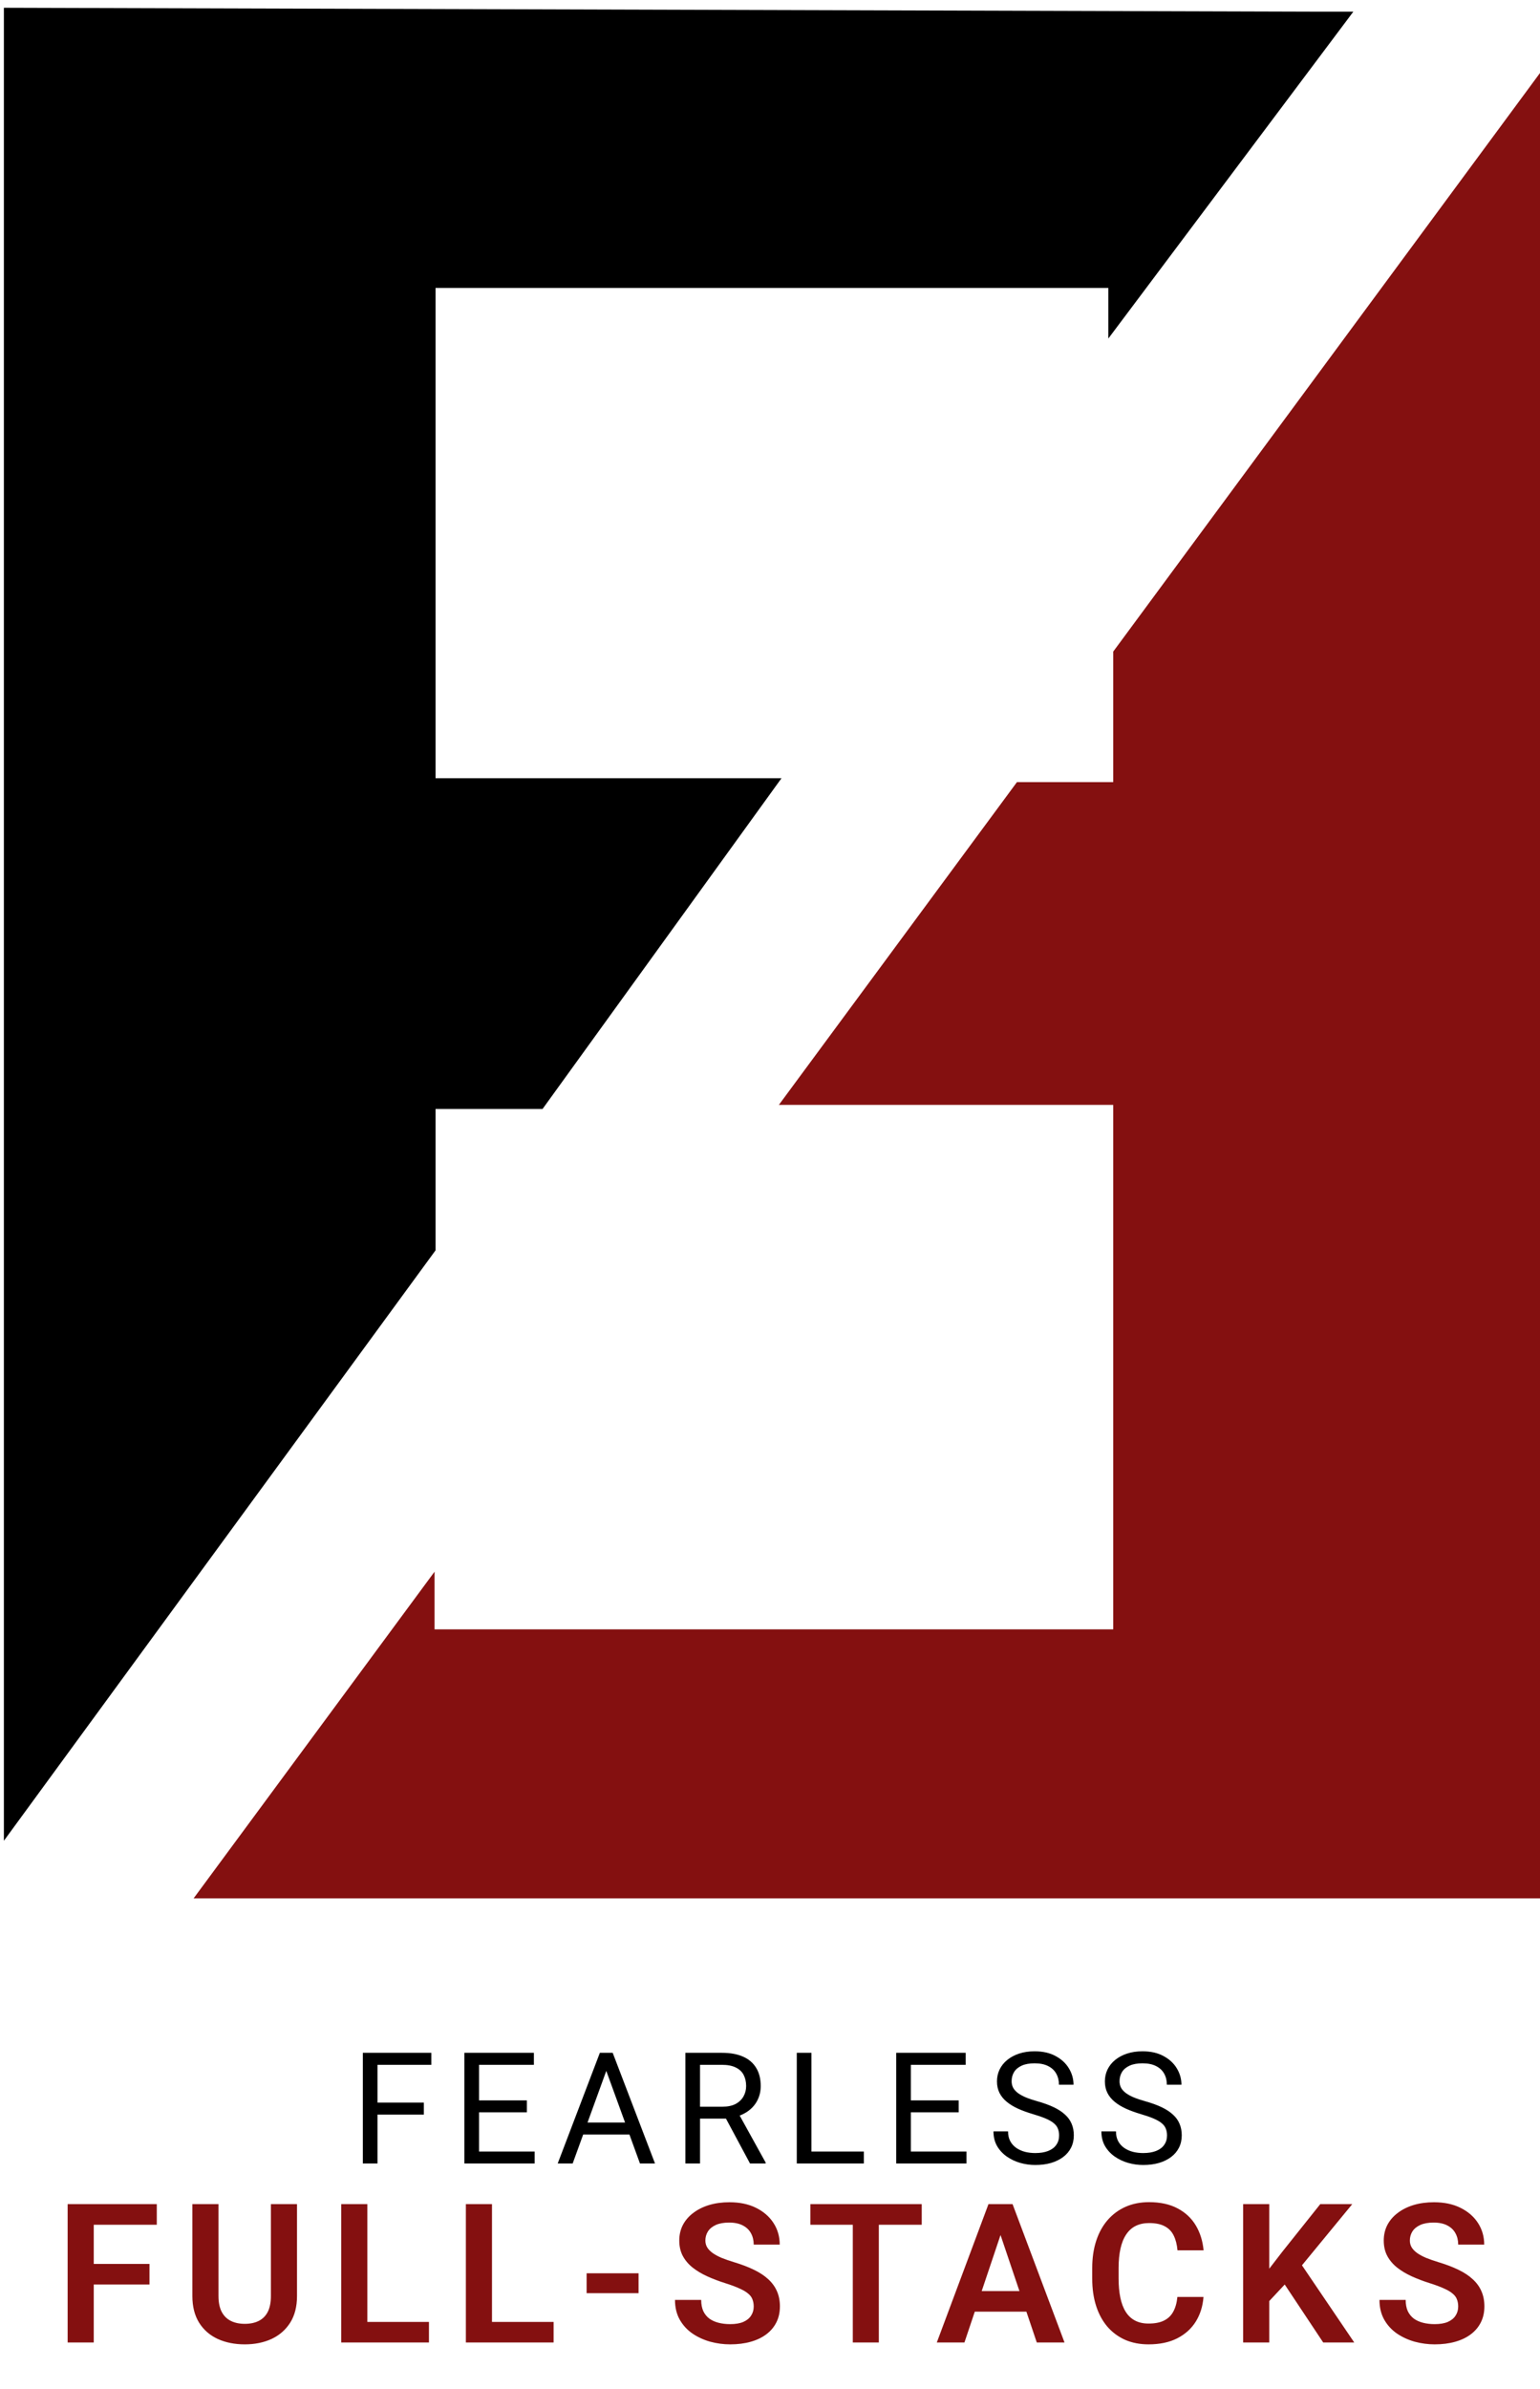 <svg width="198" height="307" viewBox="0 0 198 307" fill="none" xmlns="http://www.w3.org/2000/svg">
<path fill-rule="evenodd" clip-rule="evenodd" d="M172.754 2H143.129L1 2V234.72L55.871 160.373V141.974H69.45L100.059 100.5H55.871V36.561H143.129V42.141L172.754 2ZM130.75 100.5H143.129V83.727L198 9.379V243.93L55.871 243.93L52.842 243.93L24.895 243.93L55.871 201.959V209.368H143.129V141.974H100.141L130.75 100.5Z" fill="#841010"/>
<path d="M173 2H169.5L1 1.5V235L55.5 160.5V142H69.5L99.5 100.5H55.5V36.5H143V42L173 2Z" fill="black" stroke="black"/>
<path d="M48.535 263.781V278H46.65V263.781H48.535ZM54.492 270.178V271.721H48.125V270.178H54.492ZM55.459 263.781V265.324H48.125V263.781H55.459ZM68.738 276.467V278H61.209V276.467H68.738ZM61.59 263.781V278H59.705V263.781H61.59ZM67.742 269.895V271.428H61.209V269.895H67.742ZM68.641 263.781V265.324H61.209V263.781H68.641ZM78.336 265.041L73.629 278H71.705L77.125 263.781H78.365L78.336 265.041ZM82.281 278L77.564 265.041L77.535 263.781H78.775L84.215 278H82.281ZM82.037 272.736V274.279H74.049V272.736H82.037ZM88.119 263.781H92.826C93.894 263.781 94.796 263.944 95.531 264.27C96.273 264.595 96.837 265.077 97.221 265.715C97.611 266.346 97.807 267.124 97.807 268.049C97.807 268.7 97.673 269.296 97.406 269.836C97.146 270.37 96.768 270.826 96.273 271.203C95.785 271.574 95.199 271.851 94.516 272.033L93.988 272.238H89.564L89.545 270.705H92.885C93.562 270.705 94.125 270.588 94.574 270.354C95.023 270.113 95.362 269.79 95.59 269.387C95.818 268.983 95.932 268.537 95.932 268.049C95.932 267.502 95.824 267.023 95.609 266.613C95.394 266.203 95.056 265.887 94.594 265.666C94.138 265.438 93.549 265.324 92.826 265.324H90.004V278H88.119V263.781ZM96.43 278L92.973 271.555L94.936 271.545L98.441 277.883V278H96.43ZM111.066 276.467V278H103.957V276.467H111.066ZM104.328 263.781V278H102.443V263.781H104.328ZM124.258 276.467V278H116.729V276.467H124.258ZM117.109 263.781V278H115.225V263.781H117.109ZM123.262 269.895V271.428H116.729V269.895H123.262ZM124.16 263.781V265.324H116.729V263.781H124.16ZM136.17 274.406C136.17 274.074 136.118 273.781 136.014 273.527C135.916 273.267 135.74 273.033 135.486 272.824C135.239 272.616 134.894 272.417 134.451 272.229C134.015 272.04 133.462 271.848 132.791 271.652C132.088 271.444 131.453 271.213 130.887 270.959C130.32 270.699 129.835 270.402 129.432 270.07C129.028 269.738 128.719 269.357 128.504 268.928C128.289 268.498 128.182 268.007 128.182 267.453C128.182 266.9 128.296 266.389 128.523 265.92C128.751 265.451 129.077 265.044 129.5 264.699C129.93 264.348 130.441 264.074 131.033 263.879C131.626 263.684 132.286 263.586 133.016 263.586C134.083 263.586 134.988 263.791 135.73 264.201C136.479 264.605 137.049 265.135 137.439 265.793C137.83 266.444 138.025 267.141 138.025 267.883H136.15C136.15 267.349 136.036 266.877 135.809 266.467C135.581 266.05 135.236 265.725 134.773 265.49C134.311 265.249 133.725 265.129 133.016 265.129C132.345 265.129 131.792 265.23 131.355 265.432C130.919 265.633 130.594 265.907 130.379 266.252C130.171 266.597 130.066 266.991 130.066 267.434C130.066 267.733 130.128 268.007 130.252 268.254C130.382 268.495 130.581 268.719 130.848 268.928C131.121 269.136 131.466 269.328 131.883 269.504C132.306 269.68 132.811 269.849 133.396 270.012C134.204 270.24 134.9 270.493 135.486 270.773C136.072 271.053 136.554 271.369 136.932 271.721C137.316 272.066 137.599 272.46 137.781 272.902C137.97 273.339 138.064 273.833 138.064 274.387C138.064 274.966 137.947 275.49 137.713 275.959C137.479 276.428 137.143 276.828 136.707 277.16C136.271 277.492 135.747 277.749 135.135 277.932C134.529 278.107 133.852 278.195 133.104 278.195C132.446 278.195 131.798 278.104 131.16 277.922C130.529 277.74 129.952 277.466 129.432 277.102C128.917 276.737 128.504 276.288 128.191 275.754C127.885 275.214 127.732 274.589 127.732 273.879H129.607C129.607 274.367 129.702 274.787 129.891 275.139C130.079 275.484 130.337 275.77 130.662 275.998C130.994 276.226 131.368 276.395 131.785 276.506C132.208 276.61 132.648 276.662 133.104 276.662C133.761 276.662 134.318 276.571 134.773 276.389C135.229 276.206 135.574 275.946 135.809 275.607C136.049 275.269 136.17 274.868 136.17 274.406ZM150.045 274.406C150.045 274.074 149.993 273.781 149.889 273.527C149.791 273.267 149.615 273.033 149.361 272.824C149.114 272.616 148.769 272.417 148.326 272.229C147.89 272.04 147.337 271.848 146.666 271.652C145.963 271.444 145.328 271.213 144.762 270.959C144.195 270.699 143.71 270.402 143.307 270.07C142.903 269.738 142.594 269.357 142.379 268.928C142.164 268.498 142.057 268.007 142.057 267.453C142.057 266.9 142.171 266.389 142.398 265.92C142.626 265.451 142.952 265.044 143.375 264.699C143.805 264.348 144.316 264.074 144.908 263.879C145.501 263.684 146.161 263.586 146.891 263.586C147.958 263.586 148.863 263.791 149.605 264.201C150.354 264.605 150.924 265.135 151.314 265.793C151.705 266.444 151.9 267.141 151.9 267.883H150.025C150.025 267.349 149.911 266.877 149.684 266.467C149.456 266.05 149.111 265.725 148.648 265.49C148.186 265.249 147.6 265.129 146.891 265.129C146.22 265.129 145.667 265.23 145.23 265.432C144.794 265.633 144.469 265.907 144.254 266.252C144.046 266.597 143.941 266.991 143.941 267.434C143.941 267.733 144.003 268.007 144.127 268.254C144.257 268.495 144.456 268.719 144.723 268.928C144.996 269.136 145.341 269.328 145.758 269.504C146.181 269.68 146.686 269.849 147.271 270.012C148.079 270.24 148.775 270.493 149.361 270.773C149.947 271.053 150.429 271.369 150.807 271.721C151.191 272.066 151.474 272.46 151.656 272.902C151.845 273.339 151.939 273.833 151.939 274.387C151.939 274.966 151.822 275.49 151.588 275.959C151.354 276.428 151.018 276.828 150.582 277.16C150.146 277.492 149.622 277.749 149.01 277.932C148.404 278.107 147.727 278.195 146.979 278.195C146.321 278.195 145.673 278.104 145.035 277.922C144.404 277.74 143.827 277.466 143.307 277.102C142.792 276.737 142.379 276.288 142.066 275.754C141.76 275.214 141.607 274.589 141.607 273.879H143.482C143.482 274.367 143.577 274.787 143.766 275.139C143.954 275.484 144.212 275.77 144.537 275.998C144.869 276.226 145.243 276.395 145.66 276.506C146.083 276.61 146.523 276.662 146.979 276.662C147.636 276.662 148.193 276.571 148.648 276.389C149.104 276.206 149.449 275.946 149.684 275.607C149.924 275.269 150.045 274.868 150.045 274.406Z" fill="black"/>
<path d="M12.054 283.227V301H8.697V283.227H12.054ZM19.219 290.905V293.554H11.175V290.905H19.219ZM20.159 283.227V285.875H11.175V283.227H20.159ZM34.83 283.227H38.187V295.031C38.187 296.39 37.894 297.533 37.308 298.461C36.722 299.381 35.924 300.076 34.915 300.548C33.906 301.012 32.758 301.244 31.473 301.244C30.171 301.244 29.011 301.012 27.994 300.548C26.976 300.076 26.179 299.381 25.601 298.461C25.023 297.533 24.734 296.39 24.734 295.031V283.227H28.091V295.031C28.091 295.861 28.23 296.54 28.506 297.069C28.783 297.59 29.174 297.977 29.678 298.229C30.183 298.481 30.781 298.607 31.473 298.607C32.172 298.607 32.771 298.481 33.267 298.229C33.772 297.977 34.158 297.59 34.427 297.069C34.695 296.54 34.83 295.861 34.83 295.031V283.227ZM55.152 298.363V301H46.216V298.363H55.152ZM47.23 283.227V301H43.873V283.227H47.23ZM71.177 298.363V301H62.242V298.363H71.177ZM63.255 283.227V301H59.898V283.227H63.255ZM82.1 292.113V294.665H75.423V292.113H82.1ZM96.905 296.386C96.905 296.044 96.852 295.739 96.746 295.47C96.648 295.194 96.465 294.945 96.197 294.726C95.936 294.498 95.566 294.278 95.086 294.066C94.614 293.847 94.004 293.619 93.255 293.383C92.425 293.122 91.652 292.829 90.936 292.504C90.219 292.178 89.589 291.8 89.043 291.369C88.506 290.937 88.087 290.441 87.786 289.879C87.485 289.31 87.335 288.651 87.335 287.902C87.335 287.169 87.489 286.502 87.798 285.9C88.116 285.298 88.563 284.781 89.141 284.35C89.719 283.91 90.398 283.572 91.18 283.336C91.969 283.1 92.84 282.982 93.792 282.982C95.11 282.982 96.25 283.222 97.21 283.703C98.178 284.183 98.927 284.834 99.456 285.656C99.985 286.478 100.25 287.401 100.25 288.427H96.905C96.905 287.873 96.787 287.385 96.551 286.962C96.323 286.539 95.973 286.205 95.501 285.961C95.037 285.717 94.451 285.595 93.743 285.595C93.06 285.595 92.49 285.696 92.034 285.9C91.587 286.103 91.249 286.38 91.021 286.73C90.801 287.08 90.691 287.471 90.691 287.902C90.691 288.227 90.769 288.52 90.923 288.781C91.078 289.033 91.31 289.273 91.619 289.501C91.928 289.721 92.311 289.928 92.767 290.124C93.231 290.311 93.768 290.498 94.378 290.685C95.355 290.978 96.209 291.304 96.941 291.662C97.682 292.02 98.296 292.427 98.785 292.882C99.281 293.338 99.651 293.851 99.895 294.42C100.148 294.99 100.274 295.637 100.274 296.361C100.274 297.126 100.123 297.81 99.822 298.412C99.521 299.014 99.09 299.527 98.528 299.95C97.967 300.373 97.291 300.695 96.502 300.915C95.721 301.134 94.846 301.244 93.877 301.244C93.015 301.244 92.16 301.13 91.314 300.902C90.476 300.666 89.715 300.316 89.031 299.853C88.348 299.381 87.802 298.786 87.395 298.07C86.989 297.346 86.785 296.5 86.785 295.531H90.154C90.154 296.093 90.244 296.573 90.423 296.972C90.61 297.362 90.87 297.684 91.204 297.936C91.546 298.18 91.945 298.359 92.4 298.473C92.856 298.587 93.349 298.644 93.877 298.644C94.561 298.644 95.123 298.55 95.562 298.363C96.01 298.168 96.343 297.899 96.563 297.558C96.791 297.216 96.905 296.825 96.905 296.386ZM112.991 283.227V301H109.646V283.227H112.991ZM118.509 283.227V285.875H104.19V283.227H118.509ZM129.065 285.924L124 301H120.447L127.088 283.227H129.358L129.065 285.924ZM133.301 301L128.211 285.924L127.906 283.227H130.188L136.866 301H133.301ZM133.069 294.396V297.045H123.536V294.396H133.069ZM151.377 295.153H154.734C154.645 296.341 154.315 297.395 153.746 298.314C153.176 299.226 152.382 299.942 151.365 300.463C150.348 300.984 149.115 301.244 147.667 301.244C146.552 301.244 145.547 301.049 144.651 300.658C143.764 300.259 143.003 299.694 142.369 298.961C141.742 298.221 141.262 297.334 140.928 296.3C140.595 295.259 140.428 294.091 140.428 292.797V291.442C140.428 290.148 140.599 288.98 140.94 287.938C141.282 286.897 141.771 286.01 142.405 285.277C143.048 284.537 143.817 283.967 144.712 283.568C145.616 283.17 146.625 282.97 147.74 282.97C149.188 282.97 150.413 283.239 151.414 283.776C152.415 284.305 153.192 285.033 153.746 285.961C154.299 286.889 154.633 287.955 154.747 289.159H151.39C151.325 288.41 151.162 287.776 150.901 287.255C150.649 286.734 150.267 286.339 149.754 286.071C149.249 285.794 148.578 285.656 147.74 285.656C147.089 285.656 146.515 285.778 146.019 286.022C145.53 286.266 145.123 286.632 144.798 287.121C144.472 287.601 144.228 288.203 144.065 288.927C143.903 289.643 143.821 290.473 143.821 291.417V292.797C143.821 293.7 143.895 294.51 144.041 295.226C144.188 295.942 144.415 296.549 144.725 297.045C145.034 297.541 145.433 297.92 145.921 298.18C146.409 298.441 146.991 298.571 147.667 298.571C148.488 298.571 149.156 298.441 149.668 298.18C150.189 297.92 150.584 297.537 150.853 297.033C151.129 296.528 151.304 295.902 151.377 295.153ZM163.191 283.227V301H159.834V283.227H163.191ZM173.86 283.227L166.731 291.894L162.654 296.251L162.056 292.992L164.888 289.318L169.747 283.227H173.86ZM170.125 301L164.595 292.675L167 290.502L174.117 301H170.125ZM187.481 296.386C187.481 296.044 187.428 295.739 187.322 295.47C187.225 295.194 187.042 294.945 186.773 294.726C186.513 294.498 186.142 294.278 185.662 294.066C185.19 293.847 184.58 293.619 183.831 293.383C183.001 293.122 182.228 292.829 181.512 292.504C180.796 292.178 180.165 291.8 179.62 291.369C179.083 290.937 178.663 290.441 178.362 289.879C178.061 289.31 177.911 288.651 177.911 287.902C177.911 287.169 178.065 286.502 178.375 285.9C178.692 285.298 179.139 284.781 179.717 284.35C180.295 283.91 180.975 283.572 181.756 283.336C182.545 283.1 183.416 282.982 184.368 282.982C185.687 282.982 186.826 283.222 187.786 283.703C188.755 284.183 189.503 284.834 190.032 285.656C190.561 286.478 190.826 287.401 190.826 288.427H187.481C187.481 287.873 187.363 287.385 187.127 286.962C186.899 286.539 186.549 286.205 186.077 285.961C185.613 285.717 185.027 285.595 184.319 285.595C183.636 285.595 183.066 285.696 182.61 285.9C182.163 286.103 181.825 286.38 181.597 286.73C181.377 287.08 181.268 287.471 181.268 287.902C181.268 288.227 181.345 288.52 181.5 288.781C181.654 289.033 181.886 289.273 182.195 289.501C182.505 289.721 182.887 289.928 183.343 290.124C183.807 290.311 184.344 290.498 184.954 290.685C185.931 290.978 186.785 291.304 187.518 291.662C188.258 292.02 188.873 292.427 189.361 292.882C189.857 293.338 190.228 293.851 190.472 294.42C190.724 294.99 190.85 295.637 190.85 296.361C190.85 297.126 190.7 297.81 190.398 298.412C190.097 299.014 189.666 299.527 189.104 299.95C188.543 300.373 187.868 300.695 187.078 300.915C186.297 301.134 185.422 301.244 184.454 301.244C183.591 301.244 182.736 301.13 181.89 300.902C181.052 300.666 180.291 300.316 179.607 299.853C178.924 299.381 178.379 298.786 177.972 298.07C177.565 297.346 177.361 296.5 177.361 295.531H180.73C180.73 296.093 180.82 296.573 180.999 296.972C181.186 297.362 181.447 297.684 181.78 297.936C182.122 298.18 182.521 298.359 182.977 298.473C183.432 298.587 183.925 298.644 184.454 298.644C185.137 298.644 185.699 298.55 186.138 298.363C186.586 298.168 186.919 297.899 187.139 297.558C187.367 297.216 187.481 296.825 187.481 296.386Z" fill="#841010"/>
</svg>

